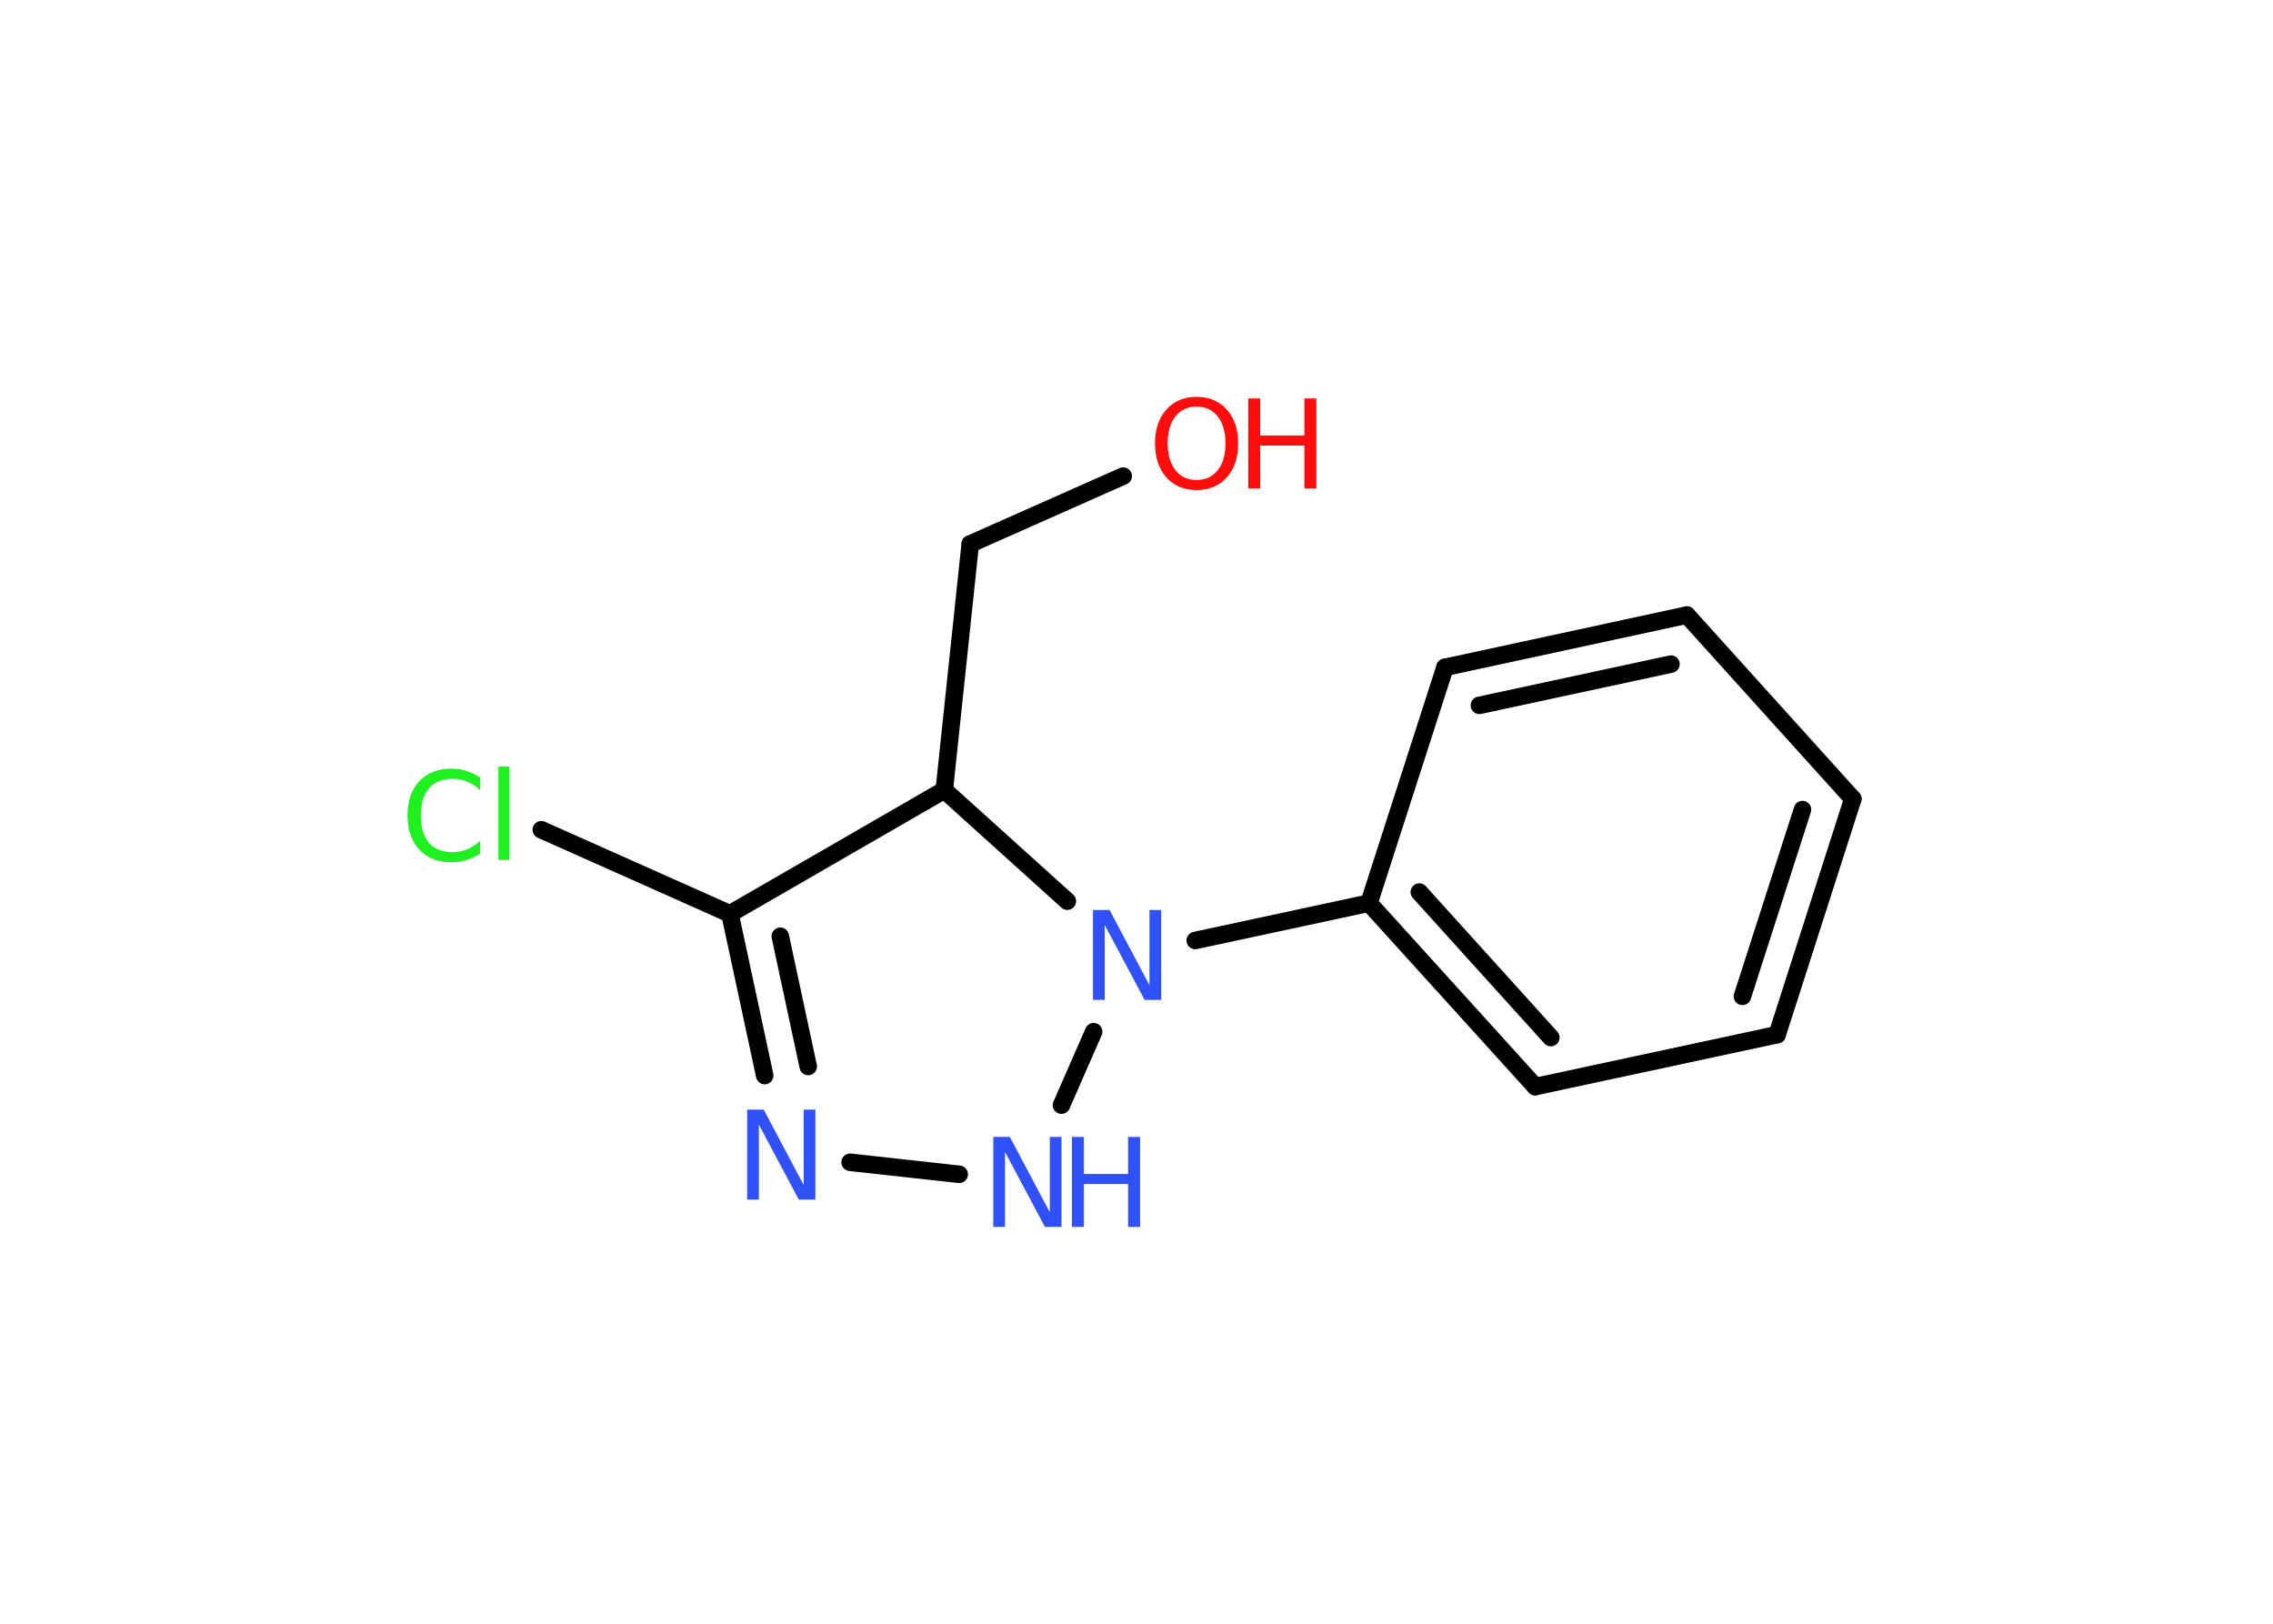 <?xml version='1.0' encoding='UTF-8'?>
<!DOCTYPE svg PUBLIC "-//W3C//DTD SVG 1.1//EN" "http://www.w3.org/Graphics/SVG/1.1/DTD/svg11.dtd">
<svg version='1.2' xmlns='http://www.w3.org/2000/svg' xmlns:xlink='http://www.w3.org/1999/xlink' width='70.0mm' height='50.0mm' viewBox='0 0 70.0 50.0'>
  <desc>Generated by the Chemistry Development Kit (http://github.com/cdk)</desc>
  <g stroke-linecap='round' stroke-linejoin='round' stroke='#000000' stroke-width='.54' fill='#3050F8'>
    <rect x='.0' y='.0' width='70.0' height='50.0' fill='#FFFFFF' stroke='none'/>
    <g id='mol1' class='mol'>
      <line id='mol1bnd1' class='bond' x1='34.59' y1='14.66' x2='29.88' y2='16.75'/>
      <line id='mol1bnd2' class='bond' x1='29.88' y1='16.75' x2='29.08' y2='24.33'/>
      <line id='mol1bnd3' class='bond' x1='29.08' y1='24.33' x2='22.48' y2='28.14'/>
      <line id='mol1bnd4' class='bond' x1='22.48' y1='28.14' x2='16.67' y2='25.55'/>
      <g id='mol1bnd5' class='bond'>
        <line x1='22.48' y1='28.14' x2='23.55' y2='33.12'/>
        <line x1='24.03' y1='28.83' x2='24.89' y2='32.84'/>
      </g>
      <line id='mol1bnd6' class='bond' x1='26.18' y1='35.79' x2='29.54' y2='36.16'/>
      <line id='mol1bnd7' class='bond' x1='32.69' y1='34.03' x2='33.68' y2='31.77'/>
      <line id='mol1bnd8' class='bond' x1='29.08' y1='24.33' x2='32.87' y2='27.75'/>
      <line id='mol1bnd9' class='bond' x1='36.81' y1='28.96' x2='42.16' y2='27.81'/>
      <g id='mol1bnd10' class='bond'>
        <line x1='42.16' y1='27.81' x2='47.28' y2='33.46'/>
        <line x1='43.71' y1='27.47' x2='47.76' y2='31.95'/>
      </g>
      <line id='mol1bnd11' class='bond' x1='47.28' y1='33.46' x2='54.73' y2='31.86'/>
      <g id='mol1bnd12' class='bond'>
        <line x1='54.73' y1='31.86' x2='57.06' y2='24.6'/>
        <line x1='53.66' y1='30.68' x2='55.51' y2='24.93'/>
      </g>
      <line id='mol1bnd13' class='bond' x1='57.06' y1='24.6' x2='51.95' y2='18.94'/>
      <g id='mol1bnd14' class='bond'>
        <line x1='51.95' y1='18.94' x2='44.5' y2='20.55'/>
        <line x1='51.46' y1='20.45' x2='45.56' y2='21.72'/>
      </g>
      <line id='mol1bnd15' class='bond' x1='42.16' y1='27.81' x2='44.5' y2='20.55'/>
      <g id='mol1atm1' class='atom'>
        <path d='M36.85 12.52q-.41 .0 -.65 .3q-.24 .3 -.24 .83q.0 .52 .24 .83q.24 .3 .65 .3q.41 .0 .65 -.3q.24 -.3 .24 -.83q.0 -.52 -.24 -.83q-.24 -.3 -.65 -.3zM36.85 12.22q.58 .0 .93 .39q.35 .39 .35 1.04q.0 .66 -.35 1.05q-.35 .39 -.93 .39q-.58 .0 -.93 -.39q-.35 -.39 -.35 -1.05q.0 -.65 .35 -1.04q.35 -.39 .93 -.39z' stroke='none' fill='#FF0D0D'/>
        <path d='M38.44 12.27h.37v1.14h1.36v-1.14h.37v2.77h-.37v-1.32h-1.36v1.32h-.37v-2.77z' stroke='none' fill='#FF0D0D'/>
      </g>
      <path id='mol1atm5' class='atom' d='M14.79 23.93v.4q-.19 -.18 -.4 -.26q-.21 -.09 -.45 -.09q-.47 .0 -.73 .29q-.25 .29 -.25 .84q.0 .55 .25 .84q.25 .29 .73 .29q.24 .0 .45 -.09q.21 -.09 .4 -.26v.39q-.2 .14 -.42 .2q-.22 .07 -.47 .07q-.63 .0 -.99 -.39q-.36 -.39 -.36 -1.05q.0 -.67 .36 -1.05q.36 -.39 .99 -.39q.25 .0 .47 .07q.22 .07 .41 .2zM15.35 23.6h.34v2.88h-.34v-2.88z' stroke='none' fill='#1FF01F'/>
      <path id='mol1atm6' class='atom' d='M23.02 34.17h.5l1.23 2.32v-2.32h.36v2.77h-.51l-1.23 -2.31v2.31h-.36v-2.77z' stroke='none'/>
      <g id='mol1atm7' class='atom'>
        <path d='M30.6 35.01h.5l1.23 2.32v-2.32h.36v2.77h-.51l-1.23 -2.31v2.31h-.36v-2.77z' stroke='none'/>
        <path d='M33.01 35.01h.37v1.14h1.36v-1.14h.37v2.77h-.37v-1.32h-1.36v1.32h-.37v-2.77z' stroke='none'/>
      </g>
      <path id='mol1atm8' class='atom' d='M33.67 28.02h.5l1.23 2.32v-2.32h.36v2.77h-.51l-1.23 -2.31v2.31h-.36v-2.77z' stroke='none'/>
    </g>
  </g>
</svg>
